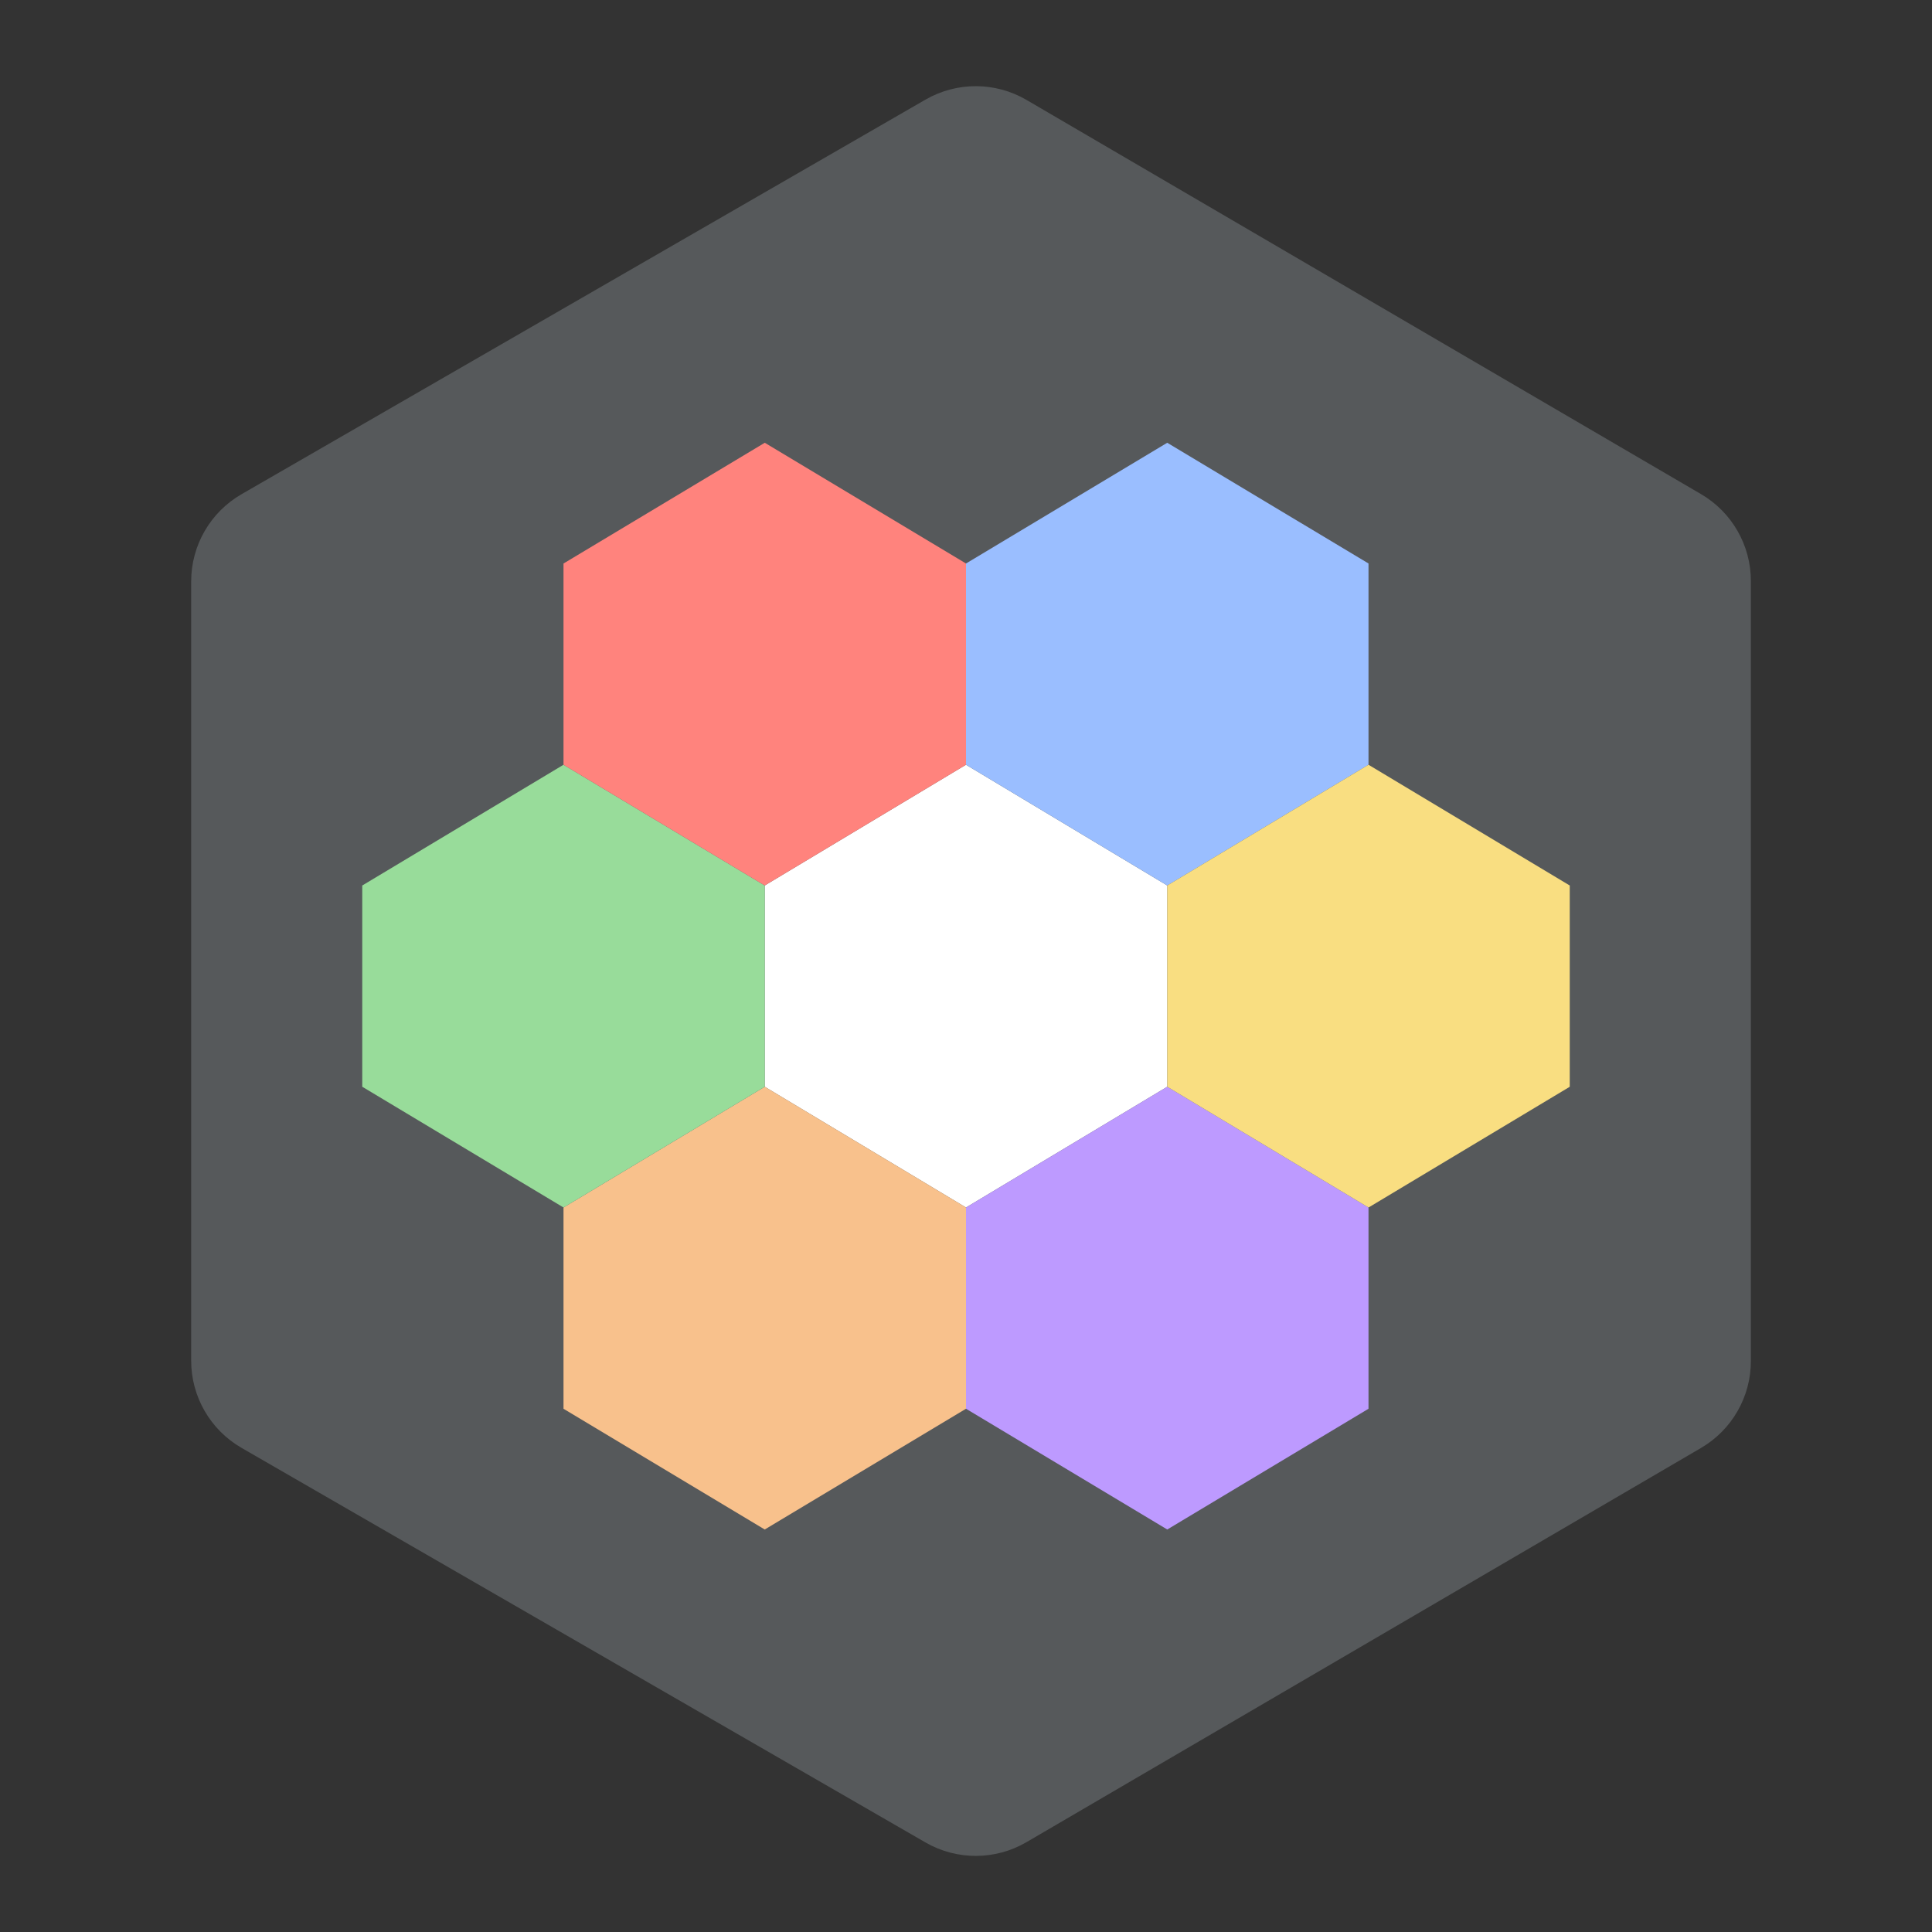 <svg width="192" height="192" version="1.1" viewBox="0 0 192 192" xmlns="http://www.w3.org/2000/svg">
 <rect x="0" y="0" width="192" height="192" fill="#333333" stroke="none"/>
 <path d="m91.97 9.902c3.11-1.794 6.943-1.784 10.043 0.028l67.033 39.175c3.068 1.793 4.954 5.08 4.954 8.634v77.524c0 3.553-1.886 6.84-4.954 8.633l-67.033 39.175c-3.1 1.812-6.933 1.823-10.043 0.028l-67.968-39.212c-3.096-1.786-5.003-5.088-5.003-8.662v-77.448c0-3.574 1.907-6.876 5.003-8.662z" style="clip-rule:evenodd;fill-rule:evenodd;fill:#56595b"/>
 <path d="m76 88 20-12 20 12v20l-20 12-20-12z" style="fill:#fff"/>
 <path d="m96 56 20-12 20 12v20l-20 12-20-12z" style="fill:#9abeff"/>
 <path d="m56 120 20-12 20 12v20l-20 12-20-12z" style="fill:#f8c18c"/>
 <path d="m96 120 20-12 20 12v20l-20 12-20-12z" style="fill:#bd9aff"/>
 <path d="m116 88 20-12 20 12v20l-20 12-20-12z" style="fill:#f9de81"/>
 <path d="m36 88 20-12 20 12v20l-20 12-20-12z" style="fill:#98dc9a"/>
 <path d="m56 56 20-12 20 12v20l-20 12-20-12z" style="fill:#ff837d"/>
</svg>
